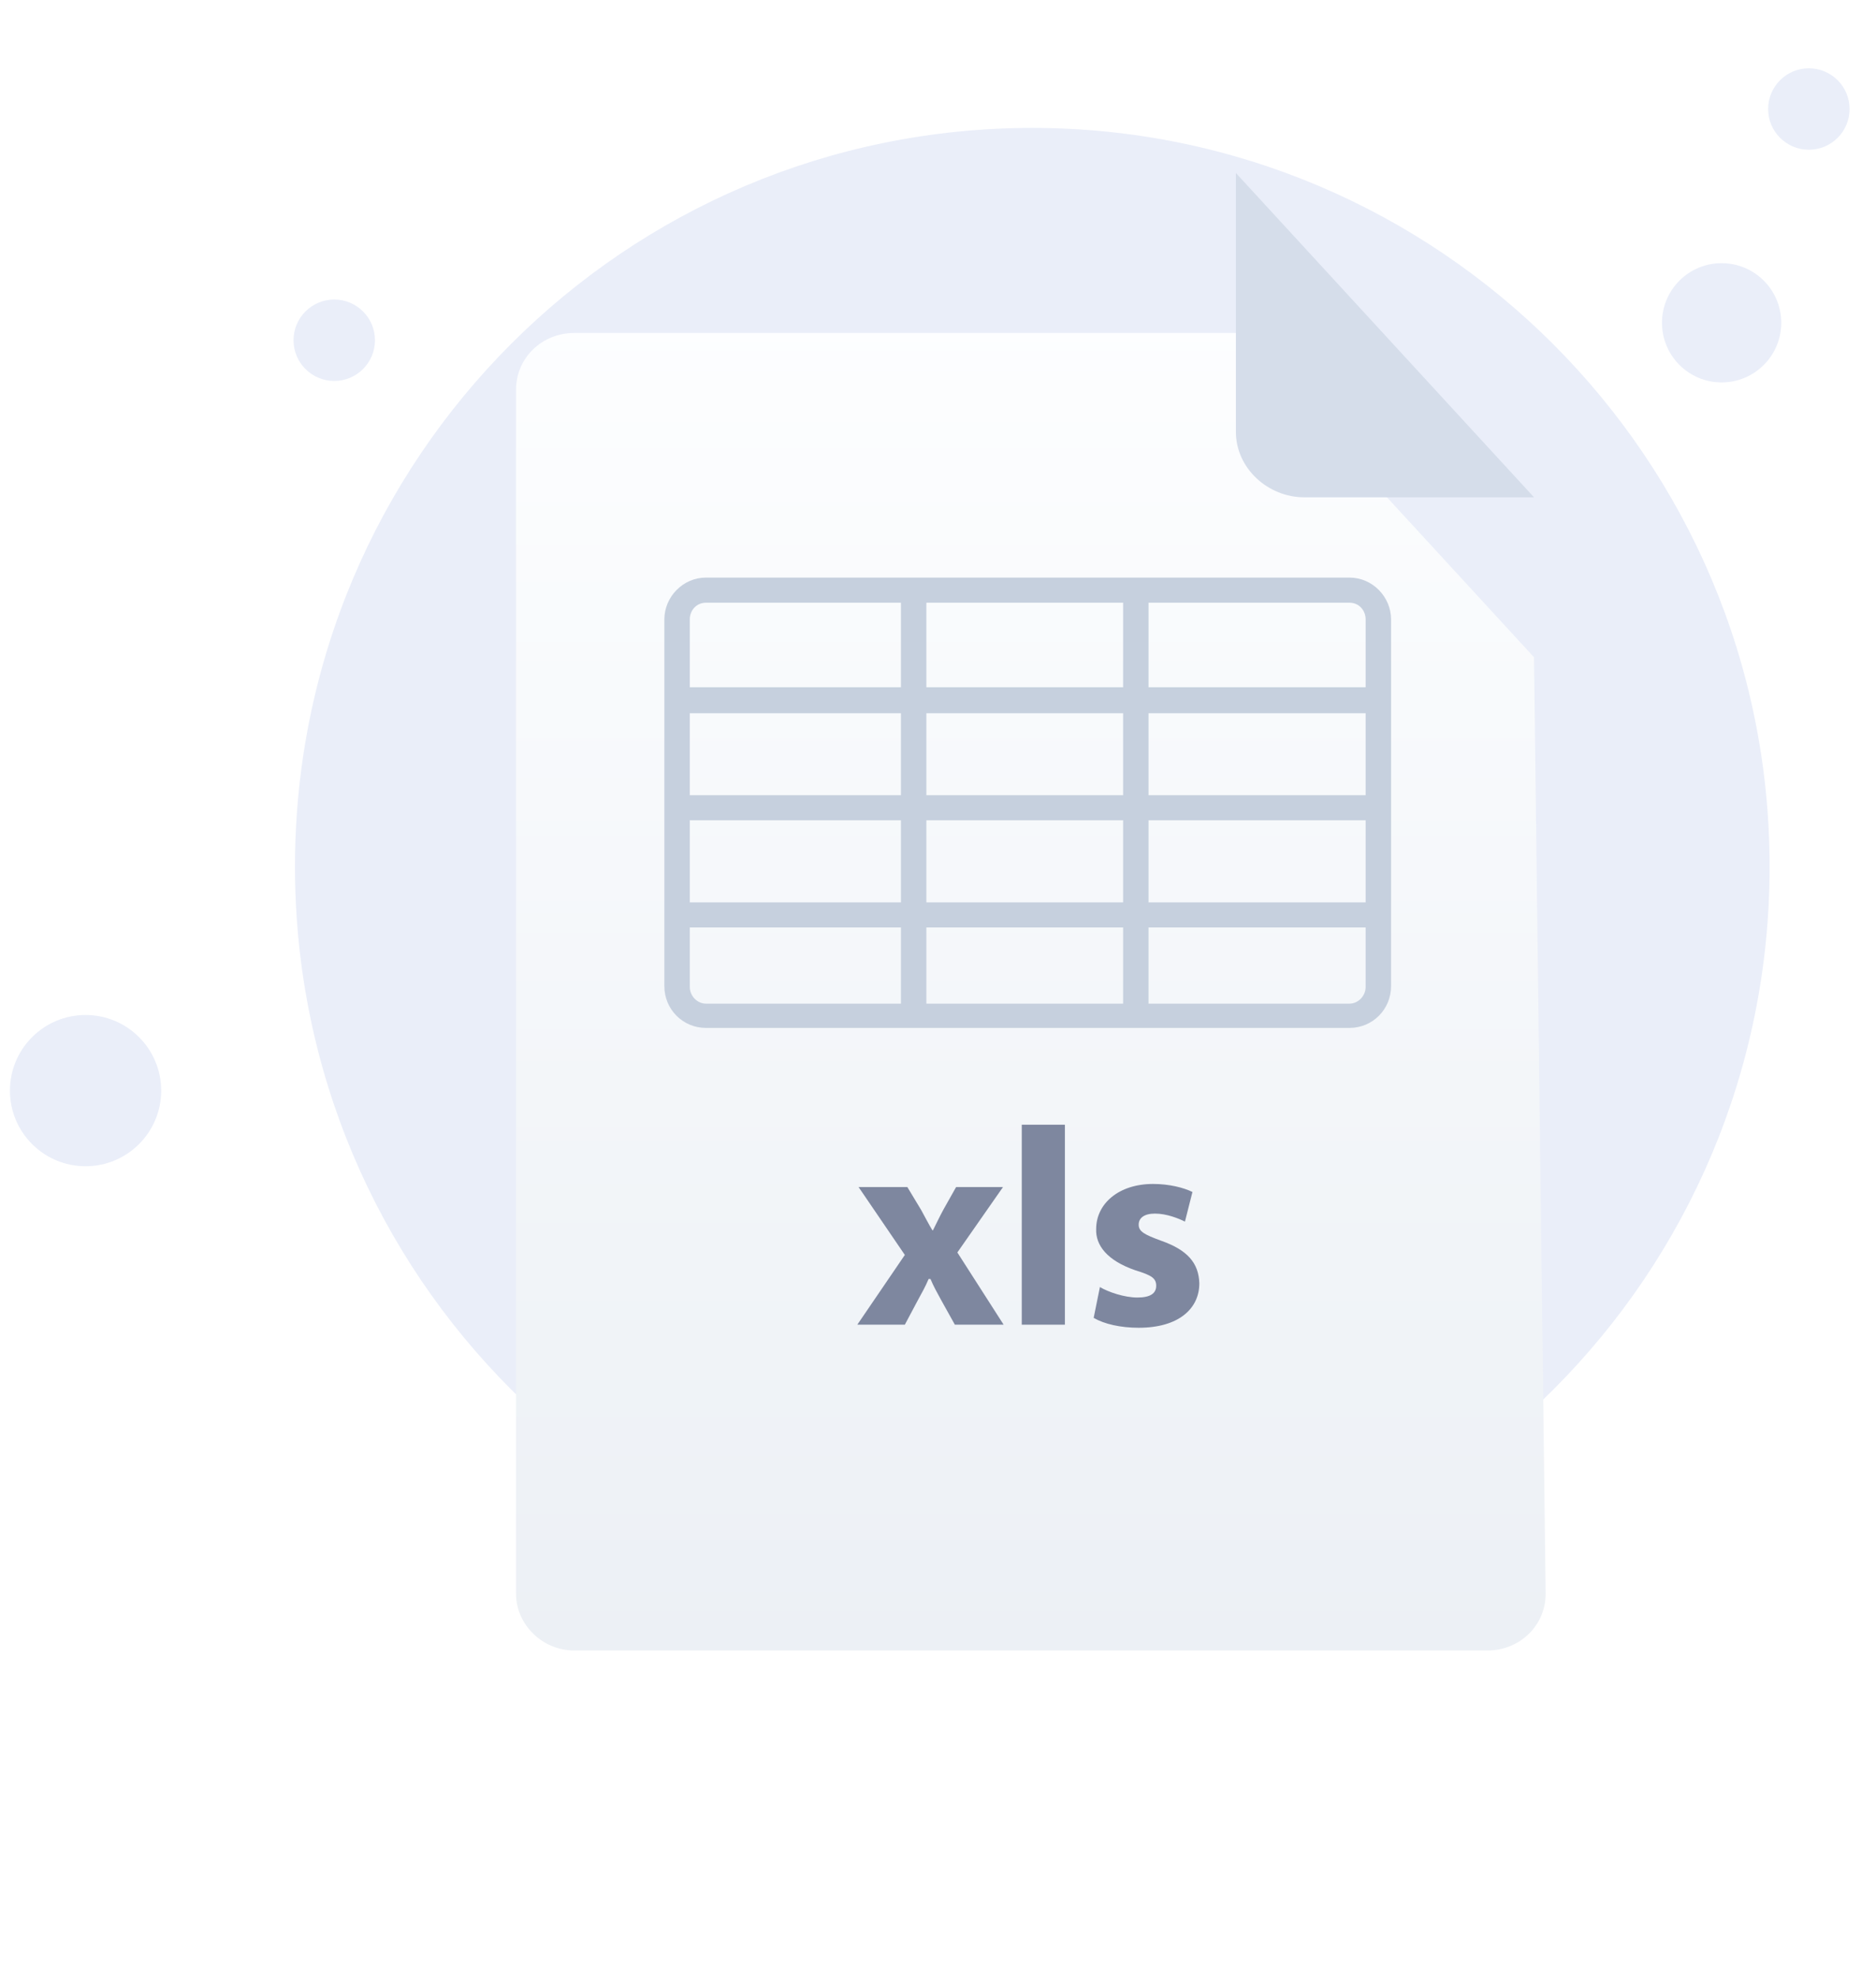 <svg width="129" height="136" viewBox="0 0 129 136" fill="none" xmlns="http://www.w3.org/2000/svg">
<path d="M70.984 110.397C98.984 110.397 121.684 87.697 121.684 59.597C121.684 31.497 98.884 8.797 70.984 8.797C42.984 8.797 20.284 31.497 20.284 59.597C20.284 87.697 42.984 110.397 70.984 110.397Z" fill="#EAEEF9"/>
<path d="M118.384 26.297C120.648 26.297 122.484 24.461 122.484 22.197C122.484 19.932 120.648 18.097 118.384 18.097C116.119 18.097 114.284 19.932 114.284 22.197C114.284 24.461 116.119 26.297 118.384 26.297Z" fill="#EAEEF9"/>
<path d="M124.383 10.297C125.93 10.297 127.183 9.043 127.183 7.497C127.183 5.95 125.93 4.697 124.383 4.697C122.837 4.697 121.583 5.95 121.583 7.497C121.583 9.043 122.837 10.297 124.383 10.297Z" fill="#EAEEF9"/>
<path d="M22.984 26.197C24.53 26.197 25.784 24.943 25.784 23.397C25.784 21.85 24.53 20.597 22.984 20.597C21.437 20.597 20.184 21.85 20.184 23.397C20.184 24.943 21.437 26.197 22.984 26.197Z" fill="#EAEEF9"/>
<path d="M5.884 80.197C8.755 80.197 11.084 77.869 11.084 74.997C11.084 72.125 8.755 69.797 5.884 69.797C3.012 69.797 0.684 72.125 0.684 74.997C0.684 77.869 3.012 80.197 5.884 80.197Z" fill="#EAEEF9"/>
<g filter="url(#filter0_d)">
<path d="M105.484 34.197L106.284 98.597C106.284 100.797 104.484 102.497 102.284 102.497H39.484C37.284 102.497 35.484 100.697 35.484 98.597V15.797C35.484 13.597 37.284 11.897 39.484 11.897H84.984L105.484 34.197Z" fill="url(#paint0_linear)"/>
</g>
<path d="M84.984 11.897V29.697C84.984 32.197 87.184 34.197 89.684 34.197H105.484" fill="#D5DDEA"/>
<path d="M62.392 81.628L63.338 83.198C63.596 83.665 63.854 84.174 64.112 84.599H64.155C64.413 84.089 64.628 83.622 64.885 83.156L65.745 81.628H68.97L65.831 86.126L69.013 91.092H65.659L64.714 89.394C64.456 88.927 64.198 88.46 63.983 87.951H63.854C63.639 88.46 63.381 88.927 63.123 89.394L62.22 91.092H58.952L62.22 86.296L59.038 81.628H62.392Z" fill="#7E879F"/>
<path d="M70.26 77.341H73.226V91.092H70.26V77.341Z" fill="#7E879F"/>
<path d="M75.634 88.503C76.193 88.843 77.311 89.225 78.214 89.225C79.117 89.225 79.504 88.927 79.504 88.418C79.504 87.909 79.203 87.697 78.085 87.357C76.107 86.678 75.333 85.617 75.376 84.514C75.376 82.774 76.924 81.415 79.288 81.415C80.406 81.415 81.395 81.67 81.997 81.967L81.481 84.004C81.051 83.792 80.234 83.453 79.418 83.453C78.687 83.453 78.3 83.75 78.3 84.217C78.3 84.683 78.687 84.896 79.847 85.32C81.653 85.957 82.427 86.848 82.47 88.248C82.47 89.988 81.051 91.304 78.3 91.304C77.053 91.304 75.935 91.049 75.204 90.625L75.634 88.503Z" fill="#7E879F"/>
<path d="M92.798 39.718H78.22C78.162 39.718 78.162 39.718 78.104 39.718C78.046 39.718 78.046 39.718 77.987 39.718H62.943C62.885 39.718 62.885 39.718 62.826 39.718C62.768 39.718 62.768 39.718 62.71 39.718H48.54C46.966 39.718 45.683 41.042 45.683 42.596V67.807C45.683 69.419 46.966 70.685 48.54 70.685H92.798C94.373 70.685 95.655 69.419 95.655 67.807V42.596C95.655 41.042 94.373 39.718 92.798 39.718ZM63.701 62.051V56.41H77.229V62.051H63.701ZM77.229 63.778V69.016H63.701V63.778H77.229ZM77.229 48.985V54.683H63.701V49.043H77.229V48.985ZM63.701 47.258V41.445H77.229V47.258H63.701ZM93.906 54.683H78.978V49.043H93.906V54.683ZM61.952 54.683H47.432V49.043H61.952V54.683ZM47.432 56.41H61.952V62.051H47.432V56.41ZM78.978 56.41H93.906V62.051H78.978V56.41ZM93.906 42.596V47.258H78.978V41.445H92.798C93.439 41.445 93.906 41.963 93.906 42.596ZM48.54 41.445H61.952V47.258H47.432V42.596C47.432 41.963 47.899 41.445 48.54 41.445ZM47.432 67.865V63.778H61.952V69.016H48.54C47.957 69.016 47.432 68.498 47.432 67.865ZM92.798 69.016H78.978V63.778H93.906V67.865C93.906 68.498 93.381 69.016 92.798 69.016Z" fill="#C6D0DE"/>
<defs>
<filter id="filter0_d" x="13.484" y="0.897" width="114.8" height="134.6" filterUnits="userSpaceOnUse" color-interpolation-filters="sRGB">
<feFlood flood-opacity="0" result="BackgroundImageFix"/>
<feColorMatrix in="SourceAlpha" type="matrix" values="0 0 0 0 0 0 0 0 0 0 0 0 0 0 0 0 0 0 127 0"/>
<feOffset dy="11"/>
<feGaussianBlur stdDeviation="11"/>
<feColorMatrix type="matrix" values="0 0 0 0 0.398 0 0 0 0 0.477 0 0 0 0 0.575 0 0 0 0.27 0"/>
<feBlend mode="normal" in2="BackgroundImageFix" result="effect1_dropShadow"/>
<feBlend mode="normal" in="SourceGraphic" in2="effect1_dropShadow" result="shape"/>
</filter>
<linearGradient id="paint0_linear" x1="70.861" y1="9.801" x2="70.861" y2="103.473" gradientUnits="userSpaceOnUse">
<stop stop-color="#FDFEFF"/>
<stop offset="0.996" stop-color="#ECF0F5"/>
</linearGradient>
</defs>
</svg>
